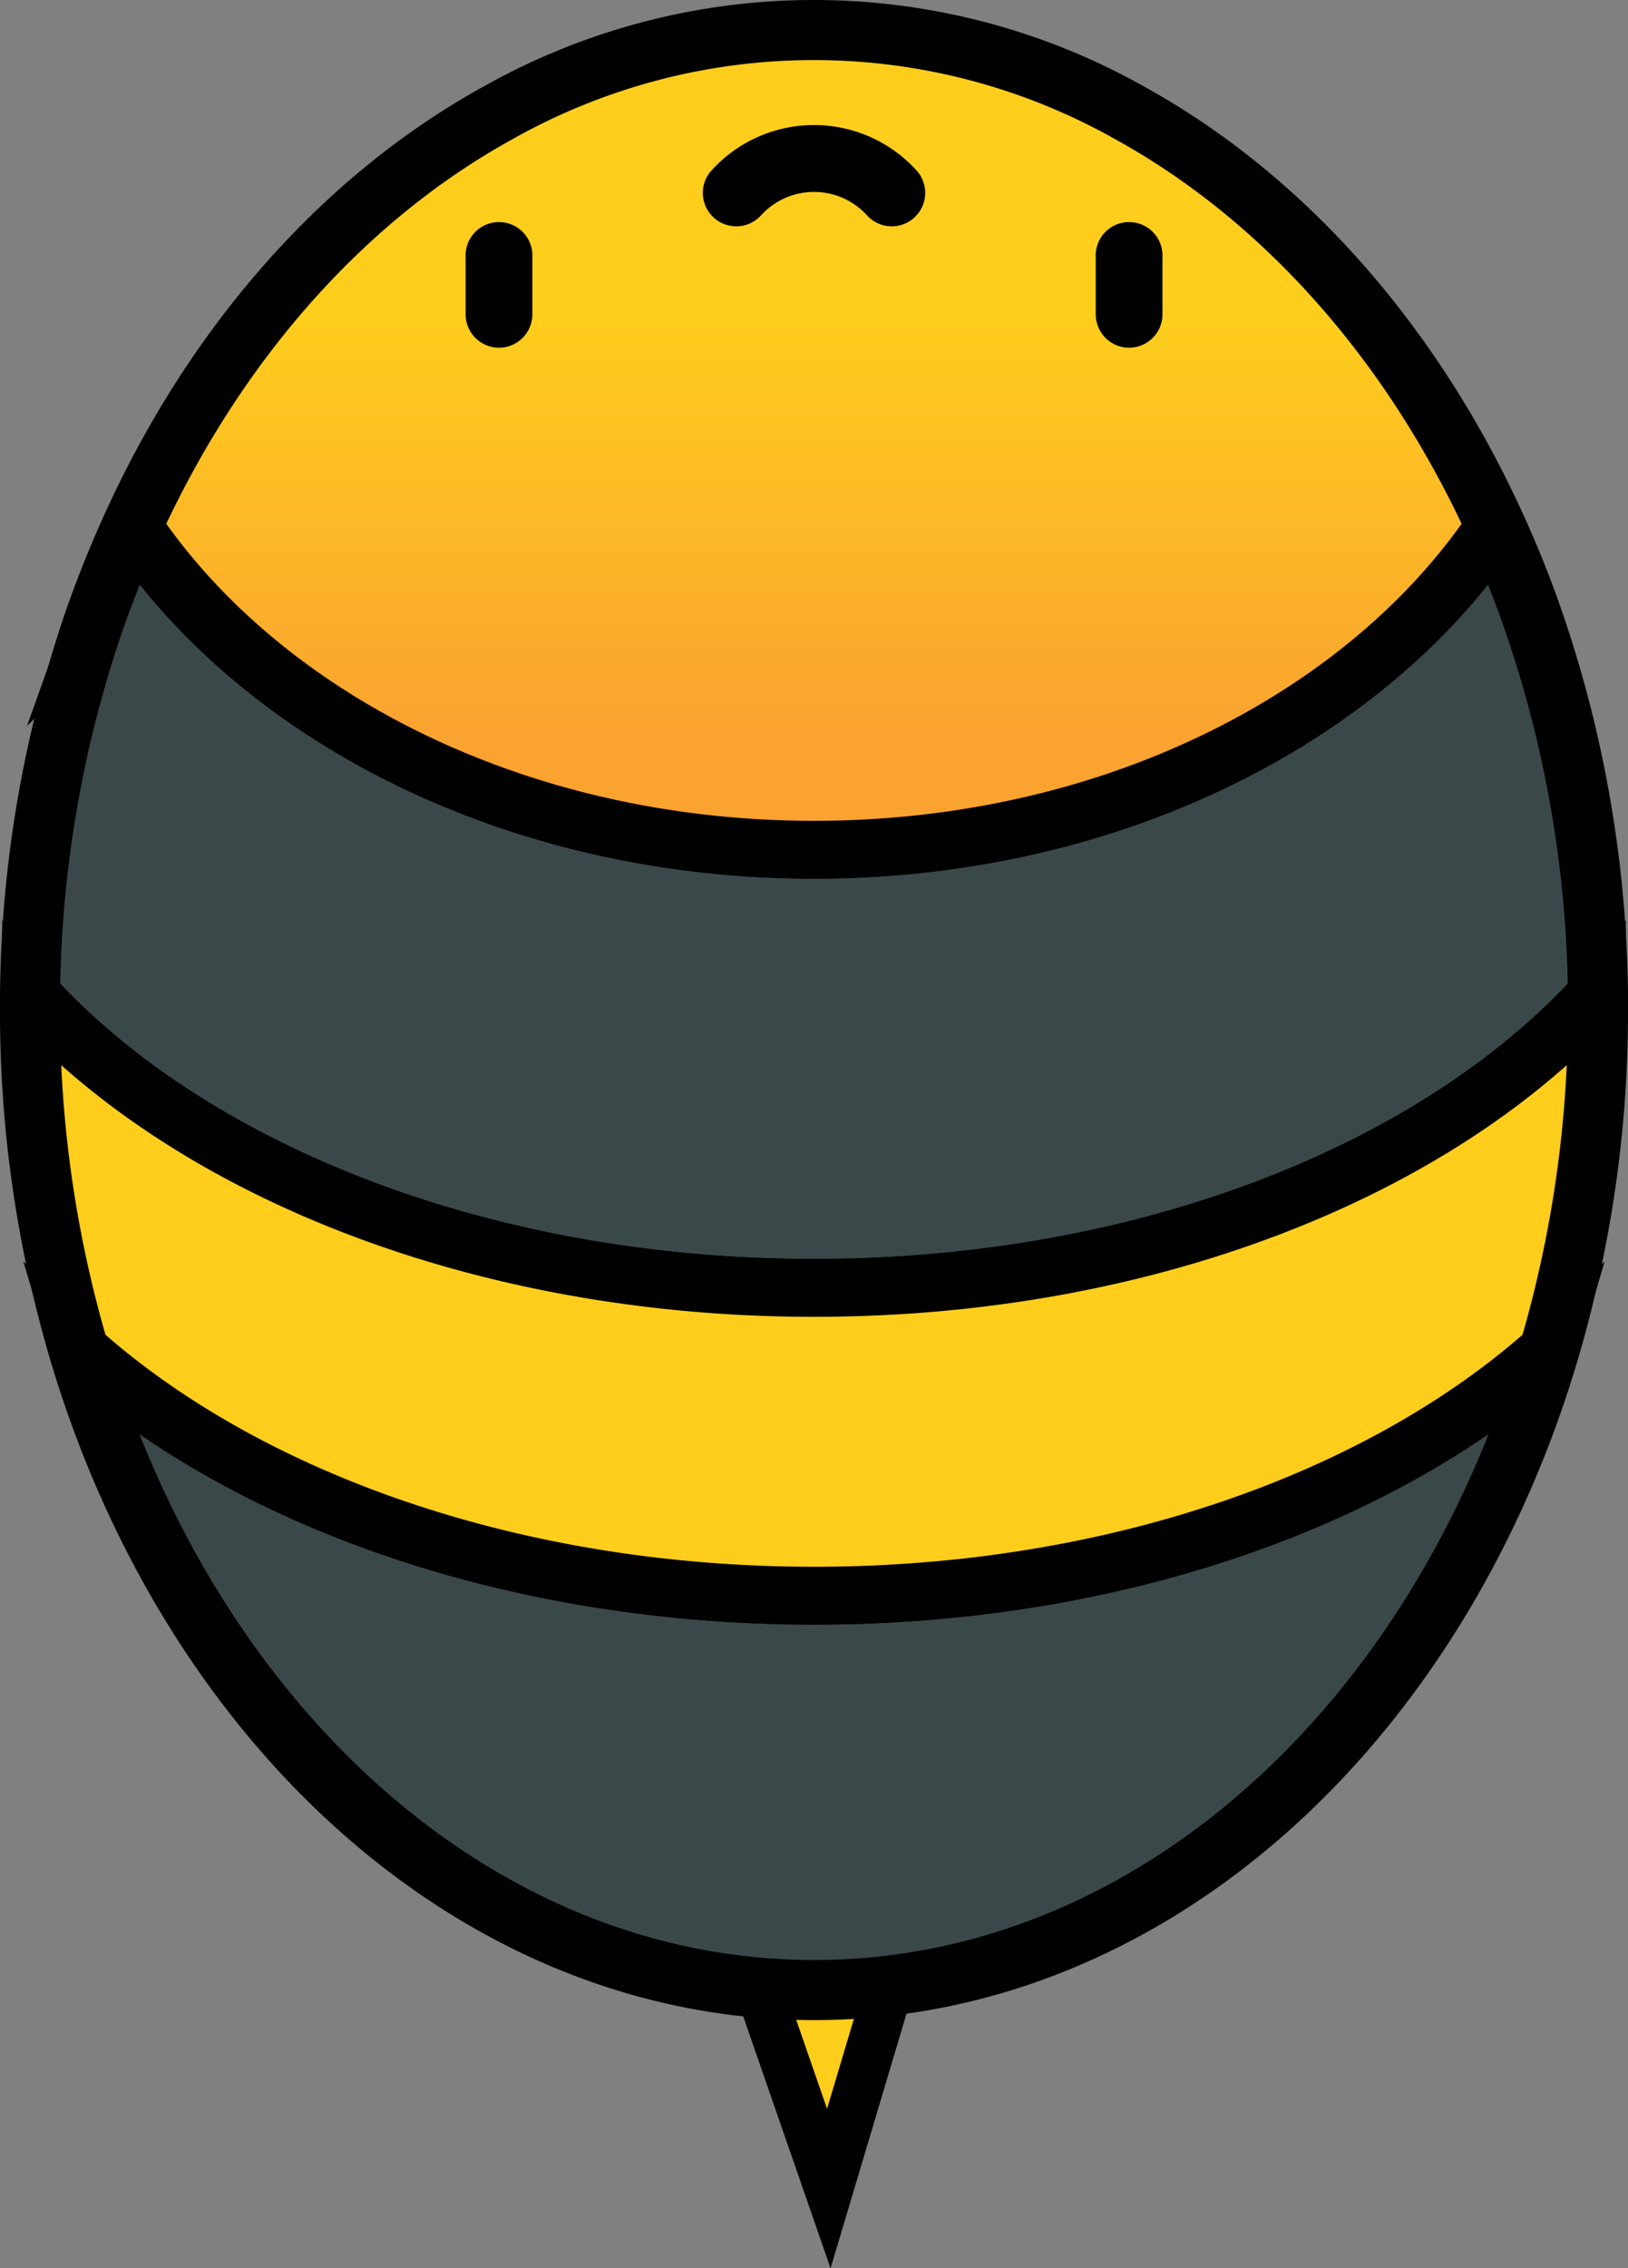 <svg xmlns="http://www.w3.org/2000/svg" xmlns:xlink="http://www.w3.org/1999/xlink" viewBox="0 0 366 509.69"><rect x="0" y="0" width="366" height="509.69" fill="#808080" stroke="none"/><defs><style>.cls-1,.cls-5{fill:#ffce1c;}.cls-1,.cls-2,.cls-3,.cls-4,.cls-5{stroke:#000;stroke-miterlimit:10;}.cls-1{stroke-width:11px;}.cls-2{fill:#fff;stroke-width:14px;}.cls-3{fill:#3b484a;}.cls-3,.cls-4,.cls-5{stroke-width:13px;}.cls-4{fill:url(#linear-gradient);}</style><linearGradient id="linear-gradient" x1="183" y1="70.3" x2="183" y2="164.44" gradientUnits="userSpaceOnUse"><stop offset="0" stop-color="#ffce1c"/><stop offset="1" stop-color="#faa330"/></linearGradient></defs><title>Abejorro</title><g id="Layer_2" data-name="Layer 2"><g id="Capa_1" data-name="Capa 1"><polygon class="cls-1" points="138.67 354.38 186.33 491.77 227.33 354.38 138.67 354.38"/><path class="cls-2" d="M359,223.56A266.09,266.09,0,0,0,344,138.09q-3.59-10.15-8-19.75c-18.61-40.86-47.38-73.54-82-92.67a144.49,144.49,0,0,0-142.08,0c-34.65,19.13-63.42,51.8-82,92.67q-4.36,9.58-8,19.75A266.08,266.08,0,0,0,7,223.56c0,1.13,0,2.26,0,3.4a268.93,268.93,0,0,0,11,76.59c24.89,83.72,89.38,143.37,165,143.37s140.14-59.65,165-143.37A268.93,268.93,0,0,0,359,227C359,225.82,359,224.7,359,223.56Z"/><path class="cls-3" d="M18,303.55c24.89,83.72,89.38,143.37,165,143.37s140.14-59.65,165-143.37c-37.43,33.39-97.41,55-165,55S55.4,336.94,18,303.55Z"/><path class="cls-3" d="M344,138.09q-3.59-10.15-8-19.75-3.06,4.55-6.53,8.89c-30.62,38.27-84.8,63.71-146.54,63.71S67.08,165.5,36.46,127.23q-3.47-4.34-6.53-8.89-4.36,9.58-8,19.75A266.08,266.08,0,0,0,7,223.56C43,263,108.35,289.39,183,289.39S323,263,359,223.56A266.09,266.09,0,0,0,344,138.09Z"/><path class="cls-4" d="M254,25.67a144.49,144.49,0,0,0-142.08,0c-34.65,19.13-63.42,51.8-82,92.67q3.06,4.55,6.53,8.89c30.62,38.27,84.8,63.71,146.54,63.71s115.92-25.44,146.54-63.71q3.47-4.34,6.53-8.89C317.46,77.47,288.68,44.8,254,25.67Z"/><path d="M253.83,78.13a7.51,7.51,0,0,0,7.51-7.51V57.8a7.51,7.51,0,1,0-15,0V70.62A7.51,7.51,0,0,0,253.83,78.13Z"/><path d="M112.17,78.13a7.51,7.51,0,0,0,7.51-7.51V57.8a7.51,7.51,0,1,0-15,0V70.62A7.51,7.51,0,0,0,112.17,78.13Z"/><path d="M160.58,49a7.51,7.51,0,0,0,10.6-.71,16.12,16.12,0,0,1,23.65,0,7.51,7.51,0,0,0,11.31-9.89,31.13,31.13,0,0,0-46.27,0A7.51,7.51,0,0,0,160.58,49Z"/><path class="cls-5" d="M359,223.56C323,263,257.65,289.39,183,289.39S43,263,7,223.56c0,1.13,0,2.26,0,3.4a268.93,268.93,0,0,0,11,76.59c37.43,33.39,97.41,55,165,55s127.6-21.64,165-55A268.93,268.93,0,0,0,359,227C359,225.82,359,224.7,359,223.56Z"/></g></g></svg>